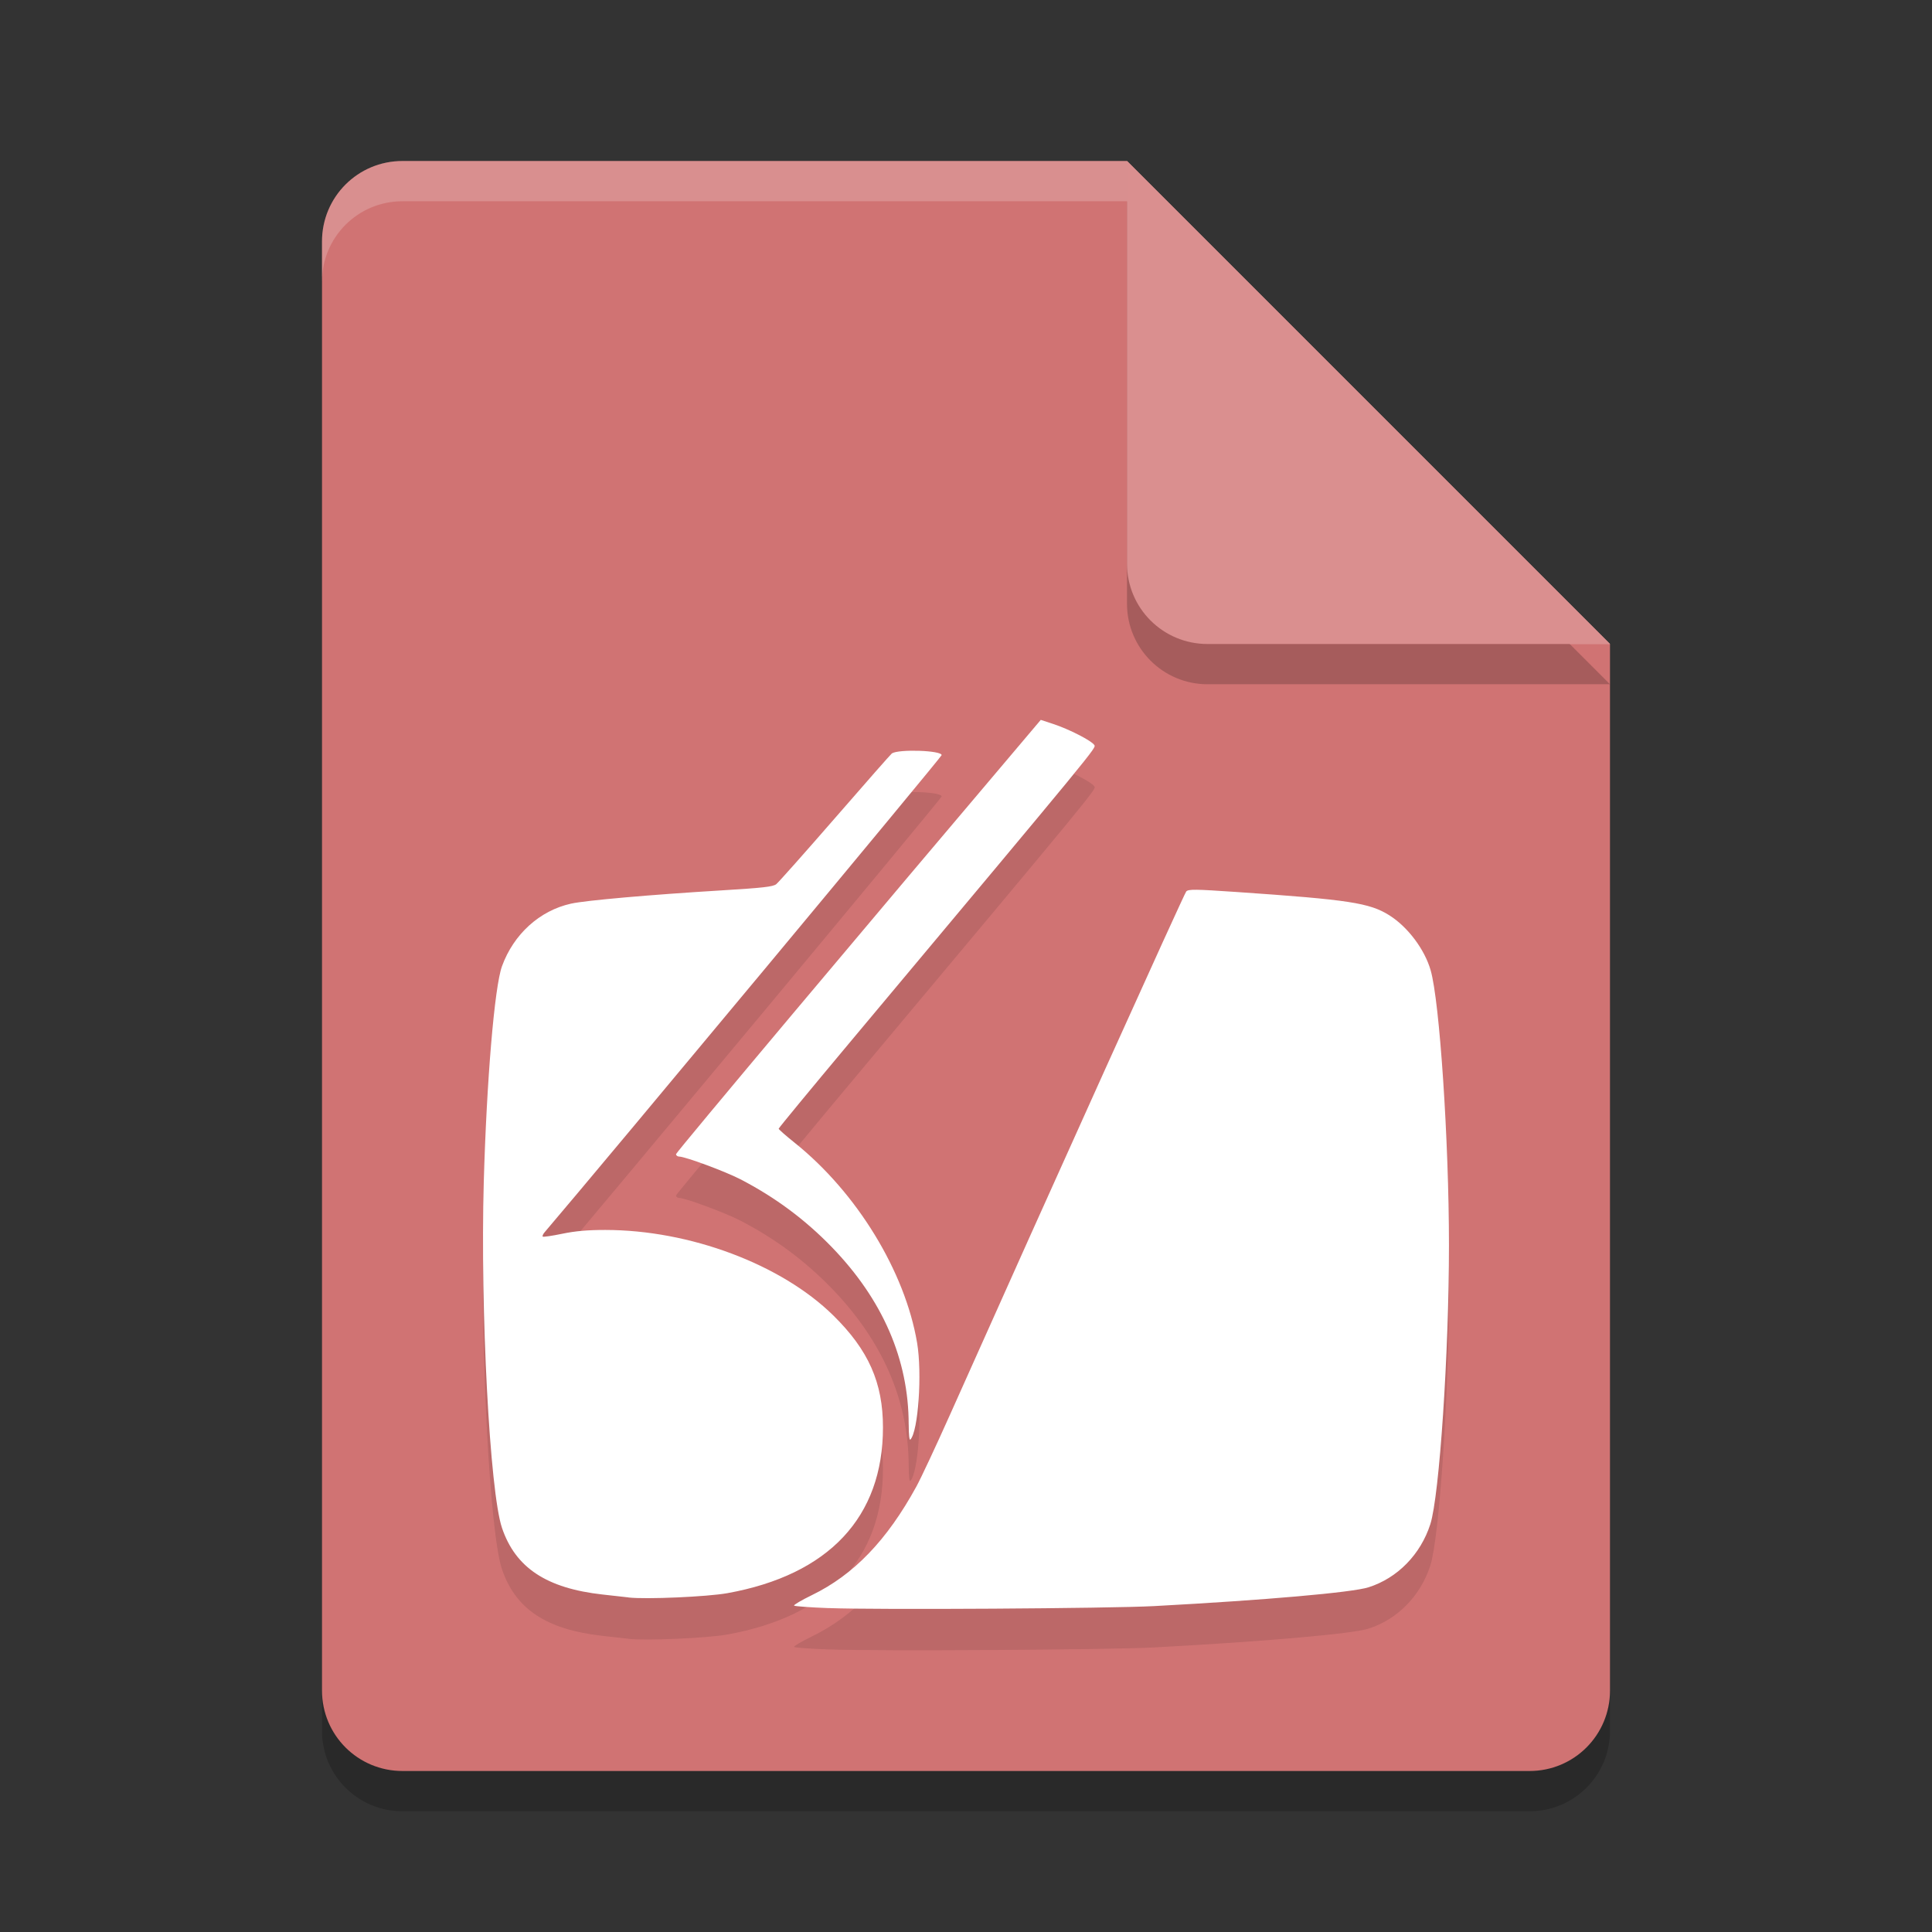 <?xml version="1.0" encoding="UTF-8" standalone="no"?>
<svg
   xmlns:dc="http://purl.org/dc/elements/1.1/"
   xmlns:cc="http://creativecommons.org/ns#"
   xmlns:rdf="http://www.w3.org/1999/02/22-rdf-syntax-ns#"
   xmlns:svg="http://www.w3.org/2000/svg"
   xmlns="http://www.w3.org/2000/svg"
   xmlns:sodipodi="http://sodipodi.sourceforge.net/DTD/sodipodi-0.dtd"
   xmlns:inkscape="http://www.inkscape.org/namespaces/inkscape"
   width="48"
   height="48"
   version="1"
   id="svg16"
   sodipodi:docname="application-postscript.svg"
   inkscape:version="0.92.5 (2060ec1f9f, 2020-04-08)">
  <rect width="100%" height="100%" fill="#333333" stroke="none"/>
  <defs
     id="defs20" />
  <sodipodi:namedview
     pagecolor="#ffffff"
     bordercolor="#d98c8c"
     borderopacity="1"
     objecttolerance="10"
     gridtolerance="10"
     guidetolerance="10"
     inkscape:pageopacity="0"
     inkscape:pageshadow="2"
     inkscape:window-width="640"
     inkscape:window-height="480"
     id="namedview18"
     showgrid="false"
     inkscape:zoom="4.9166667"
     inkscape:cx="16.881356"
     inkscape:cy="24"
     inkscape:current-layer="svg16" />
  <path
     style="opacity:0.2"
     d="M 10,5 C 8.892,5 8,5.892 8,7 v 36 c 0,1.108 0.892,2 2,2 h 28 c 1.108,0 2,-0.892 2,-2 V 17 L 29,16 28,5 Z"
     id="path2" />
  <path
     inkscape:connector-curvature="0"
     style="fill:#d07373;fill-opacity:1"
     d="m 10,4 c -1.108,0 -2,0.892 -2,2 V 42 c 0,1.108 0.892,2 2,2 h 28 c 1.108,0 2,-0.892 2,-2 V 16 L 28,4 Z"
     id="path4" />
  <path
     fill="#fff"
     opacity=".2"
     d="m10 4c-1.108 0-2 0.892-2 2v1c0-1.108 0.892-2 2-2h18l11 11h1l-12-12z"
     id="path6" />
  <path
     style="opacity:0.2"
     d="m 28,5 v 10 c 0,1.105 0.895,2 2,2 h 10 z"
     id="path8" />
  <path
     style="opacity:0.1"
     d="m 20.587,40.98 c -0.455,-0.017 -0.841,-0.045 -0.858,-0.062 -0.016,-0.017 0.182,-0.134 0.441,-0.26 1.041,-0.506 1.864,-1.36 2.597,-2.698 0.113,-0.206 0.487,-1.005 0.831,-1.775 2.52,-5.641 5.821,-12.954 5.874,-13.01 0.056,-0.059 0.215,-0.057 1.259,0.014 2.783,0.191 3.296,0.269 3.789,0.58 0.457,0.288 0.875,0.845 1.024,1.364 0.224,0.778 0.454,4.235 0.455,6.83 5.32e-4,2.666 -0.237,6.227 -0.463,6.932 -0.241,0.751 -0.817,1.34 -1.536,1.568 -0.409,0.13 -2.56,0.318 -5.328,0.467 -1.099,0.059 -6.892,0.095 -8.087,0.049 z m -4.974,-0.266 c -0.088,-0.01 -0.374,-0.042 -0.637,-0.071 -1.399,-0.155 -2.17,-0.666 -2.505,-1.658 -0.302,-0.896 -0.54,-5.412 -0.452,-8.581 0.071,-2.533 0.267,-4.862 0.453,-5.372 0.29,-0.796 0.935,-1.381 1.714,-1.554 0.363,-0.081 1.965,-0.222 3.748,-0.33 1.017,-0.062 1.27,-0.09 1.351,-0.153 0.055,-0.043 0.715,-0.786 1.468,-1.652 0.752,-0.866 1.385,-1.585 1.406,-1.598 0.175,-0.111 1.236,-0.074 1.236,0.043 0,0.044 -8.4,10.138 -9.865,11.855 -0.039,0.045 -0.059,0.093 -0.046,0.107 0.013,0.014 0.23,-0.018 0.481,-0.07 0.327,-0.068 0.631,-0.095 1.073,-0.095 2.098,0 4.374,0.853 5.666,2.125 0.874,0.86 1.233,1.668 1.233,2.781 0.001,2.228 -1.347,3.664 -3.866,4.118 -0.501,0.09 -2.027,0.157 -2.458,0.107 z m 6.963,-4.297 c -0.001,-1.613 -0.646,-3.1 -1.91,-4.406 -0.665,-0.687 -1.415,-1.243 -2.274,-1.687 -0.376,-0.194 -1.364,-0.56 -1.516,-0.562 -0.044,-3.73e-4 -0.08,-0.028 -0.08,-0.061 0,-0.045 4.78,-5.737 8.929,-10.632 l 0.133,-0.157 0.318,0.105 c 0.386,0.127 0.947,0.415 1.011,0.519 0.048,0.078 0.171,-0.072 -6.078,7.395 -0.97,1.159 -1.763,2.121 -1.763,2.138 -3.21e-4,0.017 0.179,0.175 0.398,0.35 1.54,1.233 2.741,3.194 3.041,4.969 0.128,0.758 0.029,2.197 -0.166,2.404 -0.026,0.027 -0.042,-0.118 -0.042,-0.374 z"
     id="path12" />
  <path
     style="fill:#ffffff;fill-opacity:1"
     d="m 20.587,39.953 c -0.455,-0.017 -0.841,-0.045 -0.858,-0.062 -0.016,-0.017 0.182,-0.134 0.441,-0.26 1.041,-0.506 1.864,-1.36 2.597,-2.698 0.113,-0.206 0.487,-1.005 0.831,-1.775 2.52,-5.641 5.821,-12.954 5.874,-13.01 0.056,-0.059 0.215,-0.057 1.259,0.014 2.783,0.191 3.296,0.269 3.789,0.58 0.457,0.288 0.875,0.845 1.024,1.364 0.224,0.778 0.454,4.235 0.455,6.83 5.32e-4,2.666 -0.237,6.227 -0.463,6.932 -0.241,0.751 -0.817,1.34 -1.536,1.568 -0.409,0.13 -2.56,0.318 -5.328,0.467 -1.099,0.059 -6.892,0.095 -8.087,0.049 z m -4.974,-0.266 c -0.088,-0.01 -0.374,-0.042 -0.637,-0.071 -1.399,-0.155 -2.17,-0.666 -2.505,-1.658 -0.302,-0.896 -0.54,-5.412 -0.452,-8.581 0.071,-2.533 0.267,-4.862 0.453,-5.372 0.29,-0.796 0.935,-1.381 1.714,-1.554 0.363,-0.081 1.965,-0.222 3.748,-0.33 1.017,-0.062 1.27,-0.09 1.351,-0.153 0.055,-0.043 0.715,-0.786 1.468,-1.652 0.752,-0.866 1.385,-1.585 1.406,-1.598 0.175,-0.111 1.236,-0.074 1.236,0.043 0,0.044 -8.4,10.138 -9.865,11.855 -0.039,0.045 -0.059,0.093 -0.046,0.107 0.013,0.014 0.23,-0.018 0.481,-0.07 0.327,-0.068 0.631,-0.095 1.073,-0.095 2.098,0 4.374,0.853 5.666,2.125 0.874,0.86 1.233,1.668 1.233,2.781 0.001,2.228 -1.347,3.664 -3.866,4.118 -0.501,0.09 -2.027,0.157 -2.458,0.107 z m 6.963,-4.297 c -0.001,-1.613 -0.646,-3.1 -1.91,-4.406 -0.665,-0.687 -1.415,-1.243 -2.274,-1.687 -0.376,-0.194 -1.364,-0.56 -1.516,-0.562 -0.044,-3.71e-4 -0.08,-0.028 -0.08,-0.061 0,-0.045 4.78,-5.737 8.929,-10.632 l 0.133,-0.157 0.318,0.105 c 0.386,0.127 0.947,0.415 1.011,0.519 0.048,0.078 0.171,-0.072 -6.078,7.395 -0.97,1.159 -1.763,2.121 -1.763,2.138 -3.21e-4,0.017 0.179,0.175 0.398,0.35 1.54,1.233 2.741,3.194 3.041,4.969 0.128,0.758 0.029,2.197 -0.166,2.404 -0.026,0.027 -0.042,-0.118 -0.042,-0.374 z"
     id="path14" />
  <path
     inkscape:connector-curvature="0"
     style="fill:#da8f8f;fill-opacity:1"
     d="M 40,16 28,4 V 14 c 0,1.108 0.892,2 2,2 z"
     id="path8-3" />
</svg>
